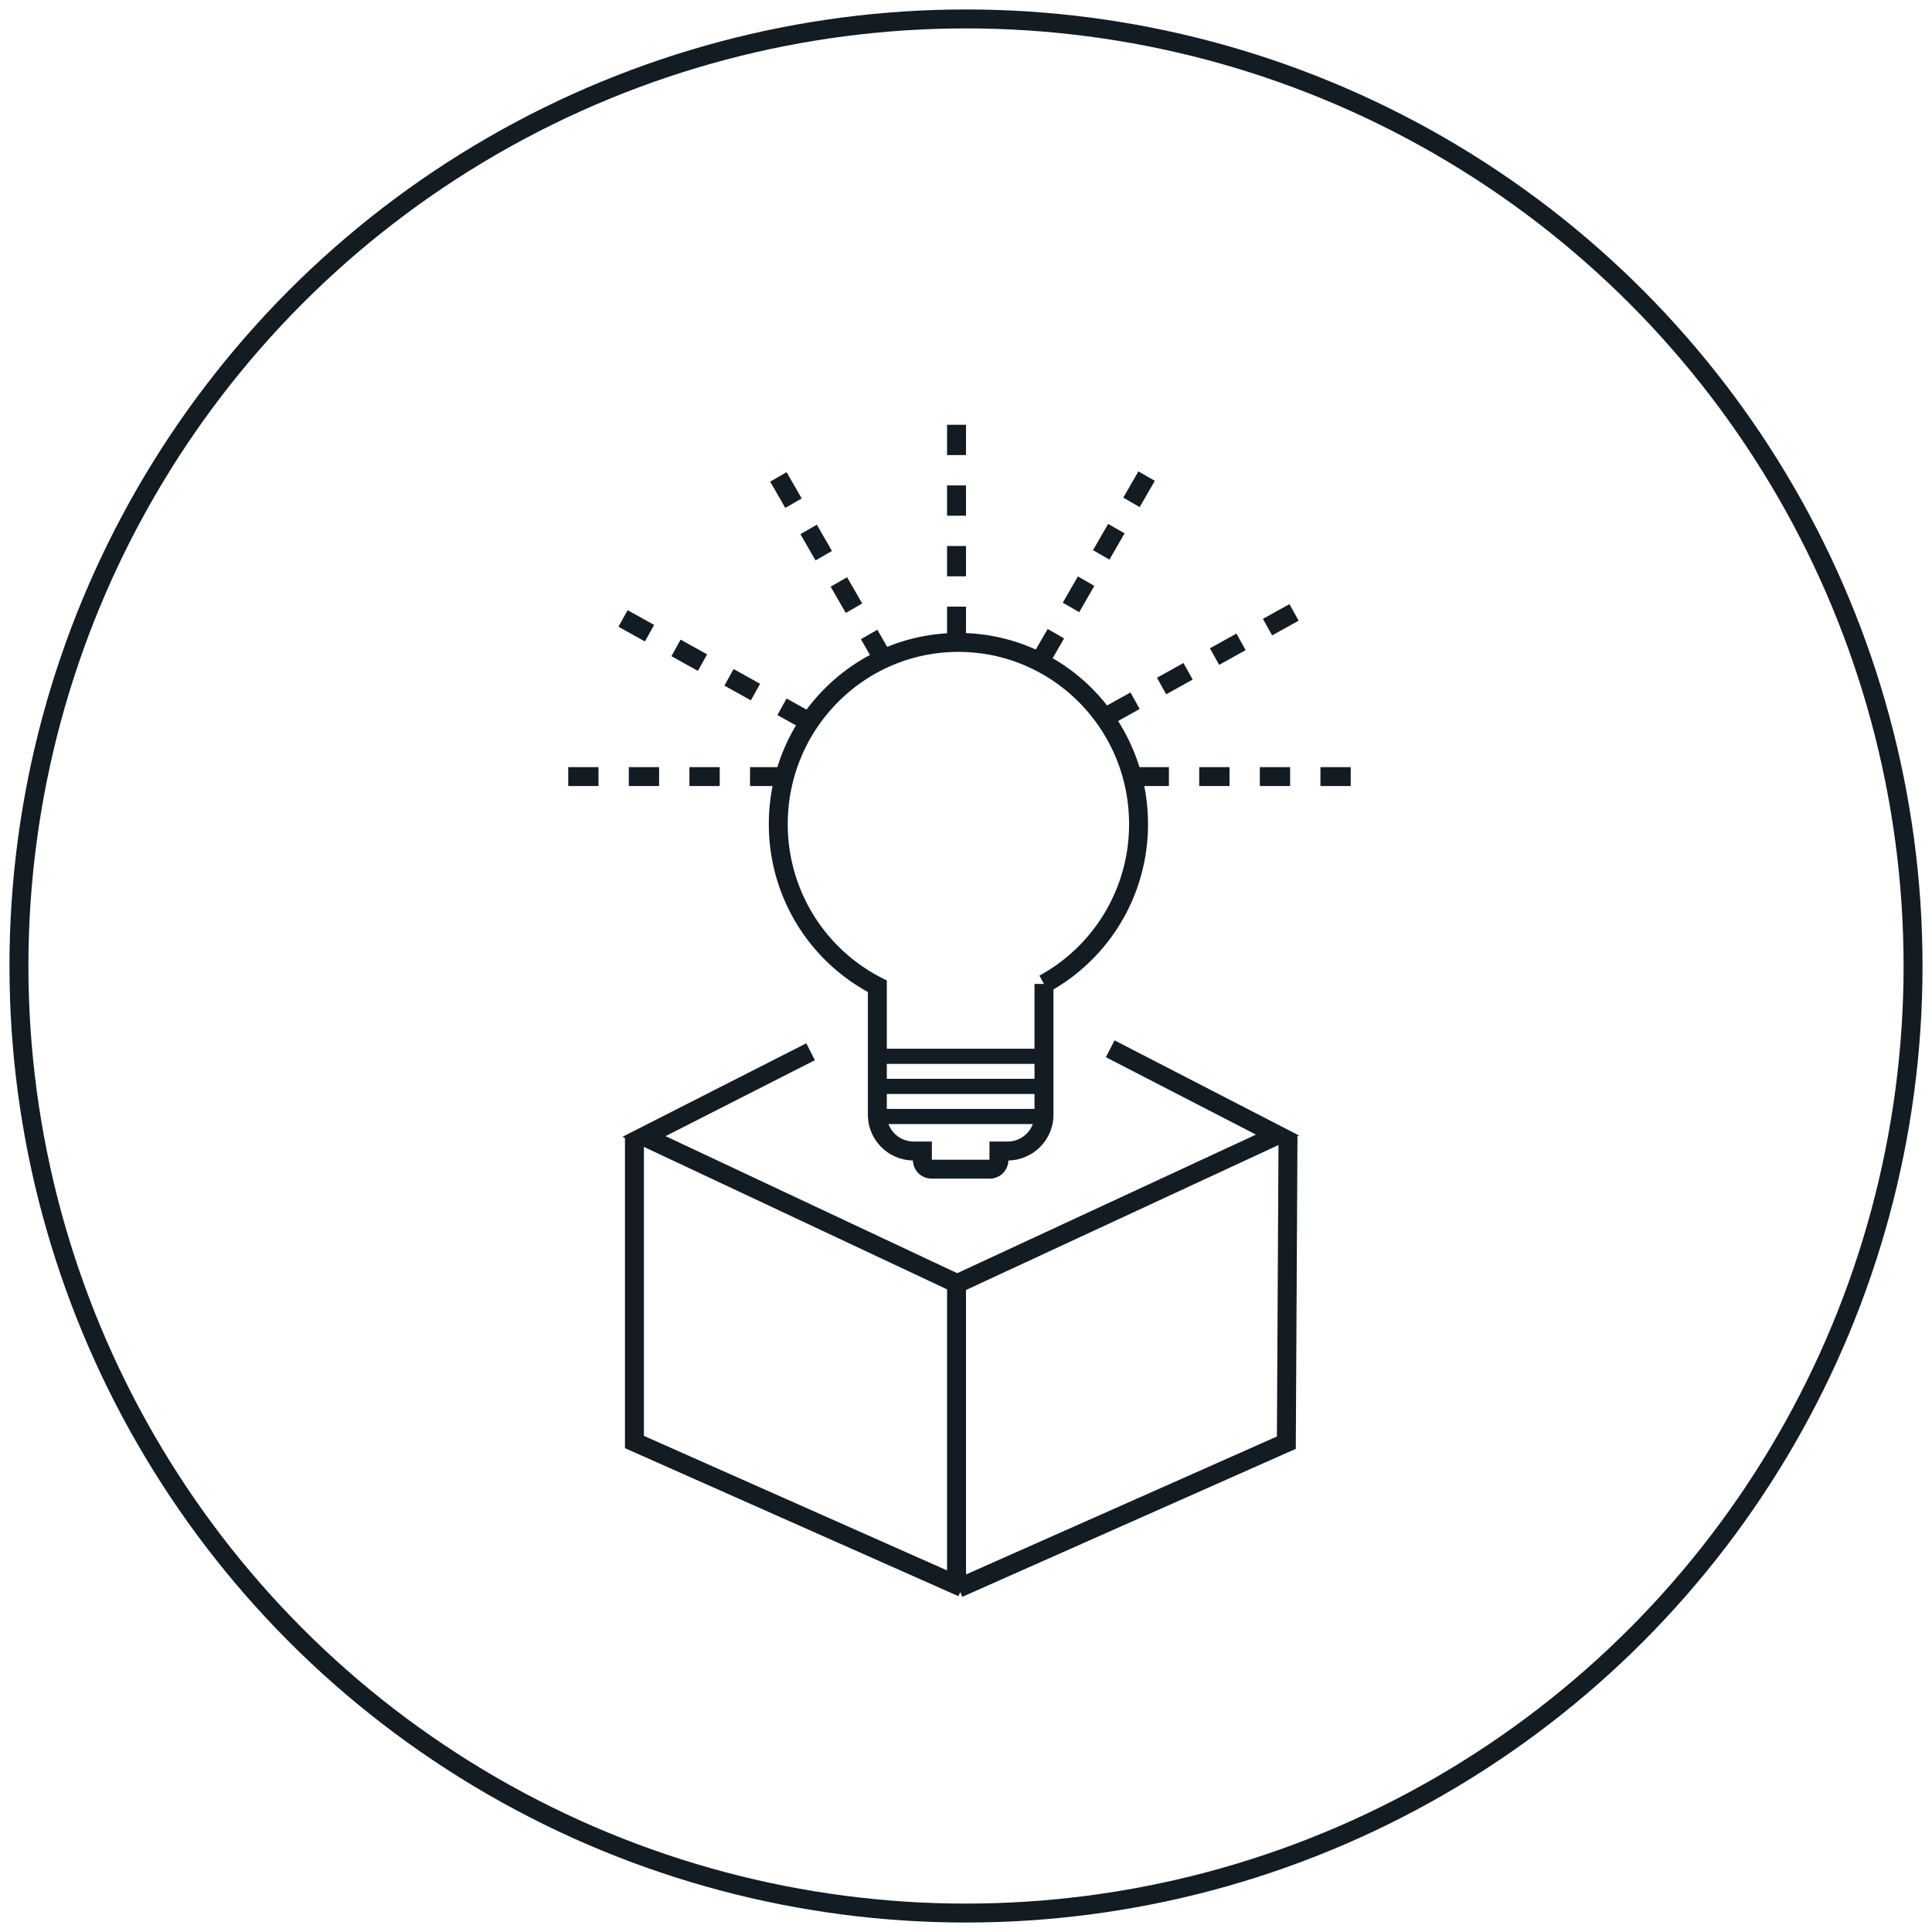<svg xmlns="http://www.w3.org/2000/svg" width="102" height="102" viewBox="0 0 102 102">
    <g fill="none" fill-rule="evenodd" stroke="#131B23" transform="translate(1 1)">
        <circle cx="50" cy="50" r="50"/>
        <path d="M41.795 54.527L33 59l16.804 7.896"/>
        <path d="M57.613 54.37l8.832 4.555-16.841 7.813M32.495 59.018v16.114l17.309 7.682"/>
        <path d="M67 59l-.087 16.166-17.31 7.681M49.5 67v15.646M51.739 59.767h.458c1.06 0 1.92-.859 1.92-1.918v-6.902a9.599 9.599 0 0 0 4.992-8.44c0-5.296-4.258-9.59-9.51-9.59s-9.509 4.294-9.509 9.59a9.597 9.597 0 0 0 5.23 8.565v6.777c0 1.063.86 1.918 1.92 1.918h.458v.472c0 .262.214.487.479.487h3.083c.262 0 .479-.218.479-.487v-.472z"/>
        <path stroke-width=".8" d="M45.325 54.767h8.796M45.325 56.356h8.796M45.325 57.945h8.796"/>
        <path stroke-dasharray="1.6" d="M49.5 21.427v11.227M70.312 40H59.113M40.198 40H29M41.683 37.092l-9.794-5.443M57.528 36.772l9.795-5.443M59.535 24.136l-5.599 9.723M40.094 24.178l5.6 9.724"/>
    </g>
</svg>
